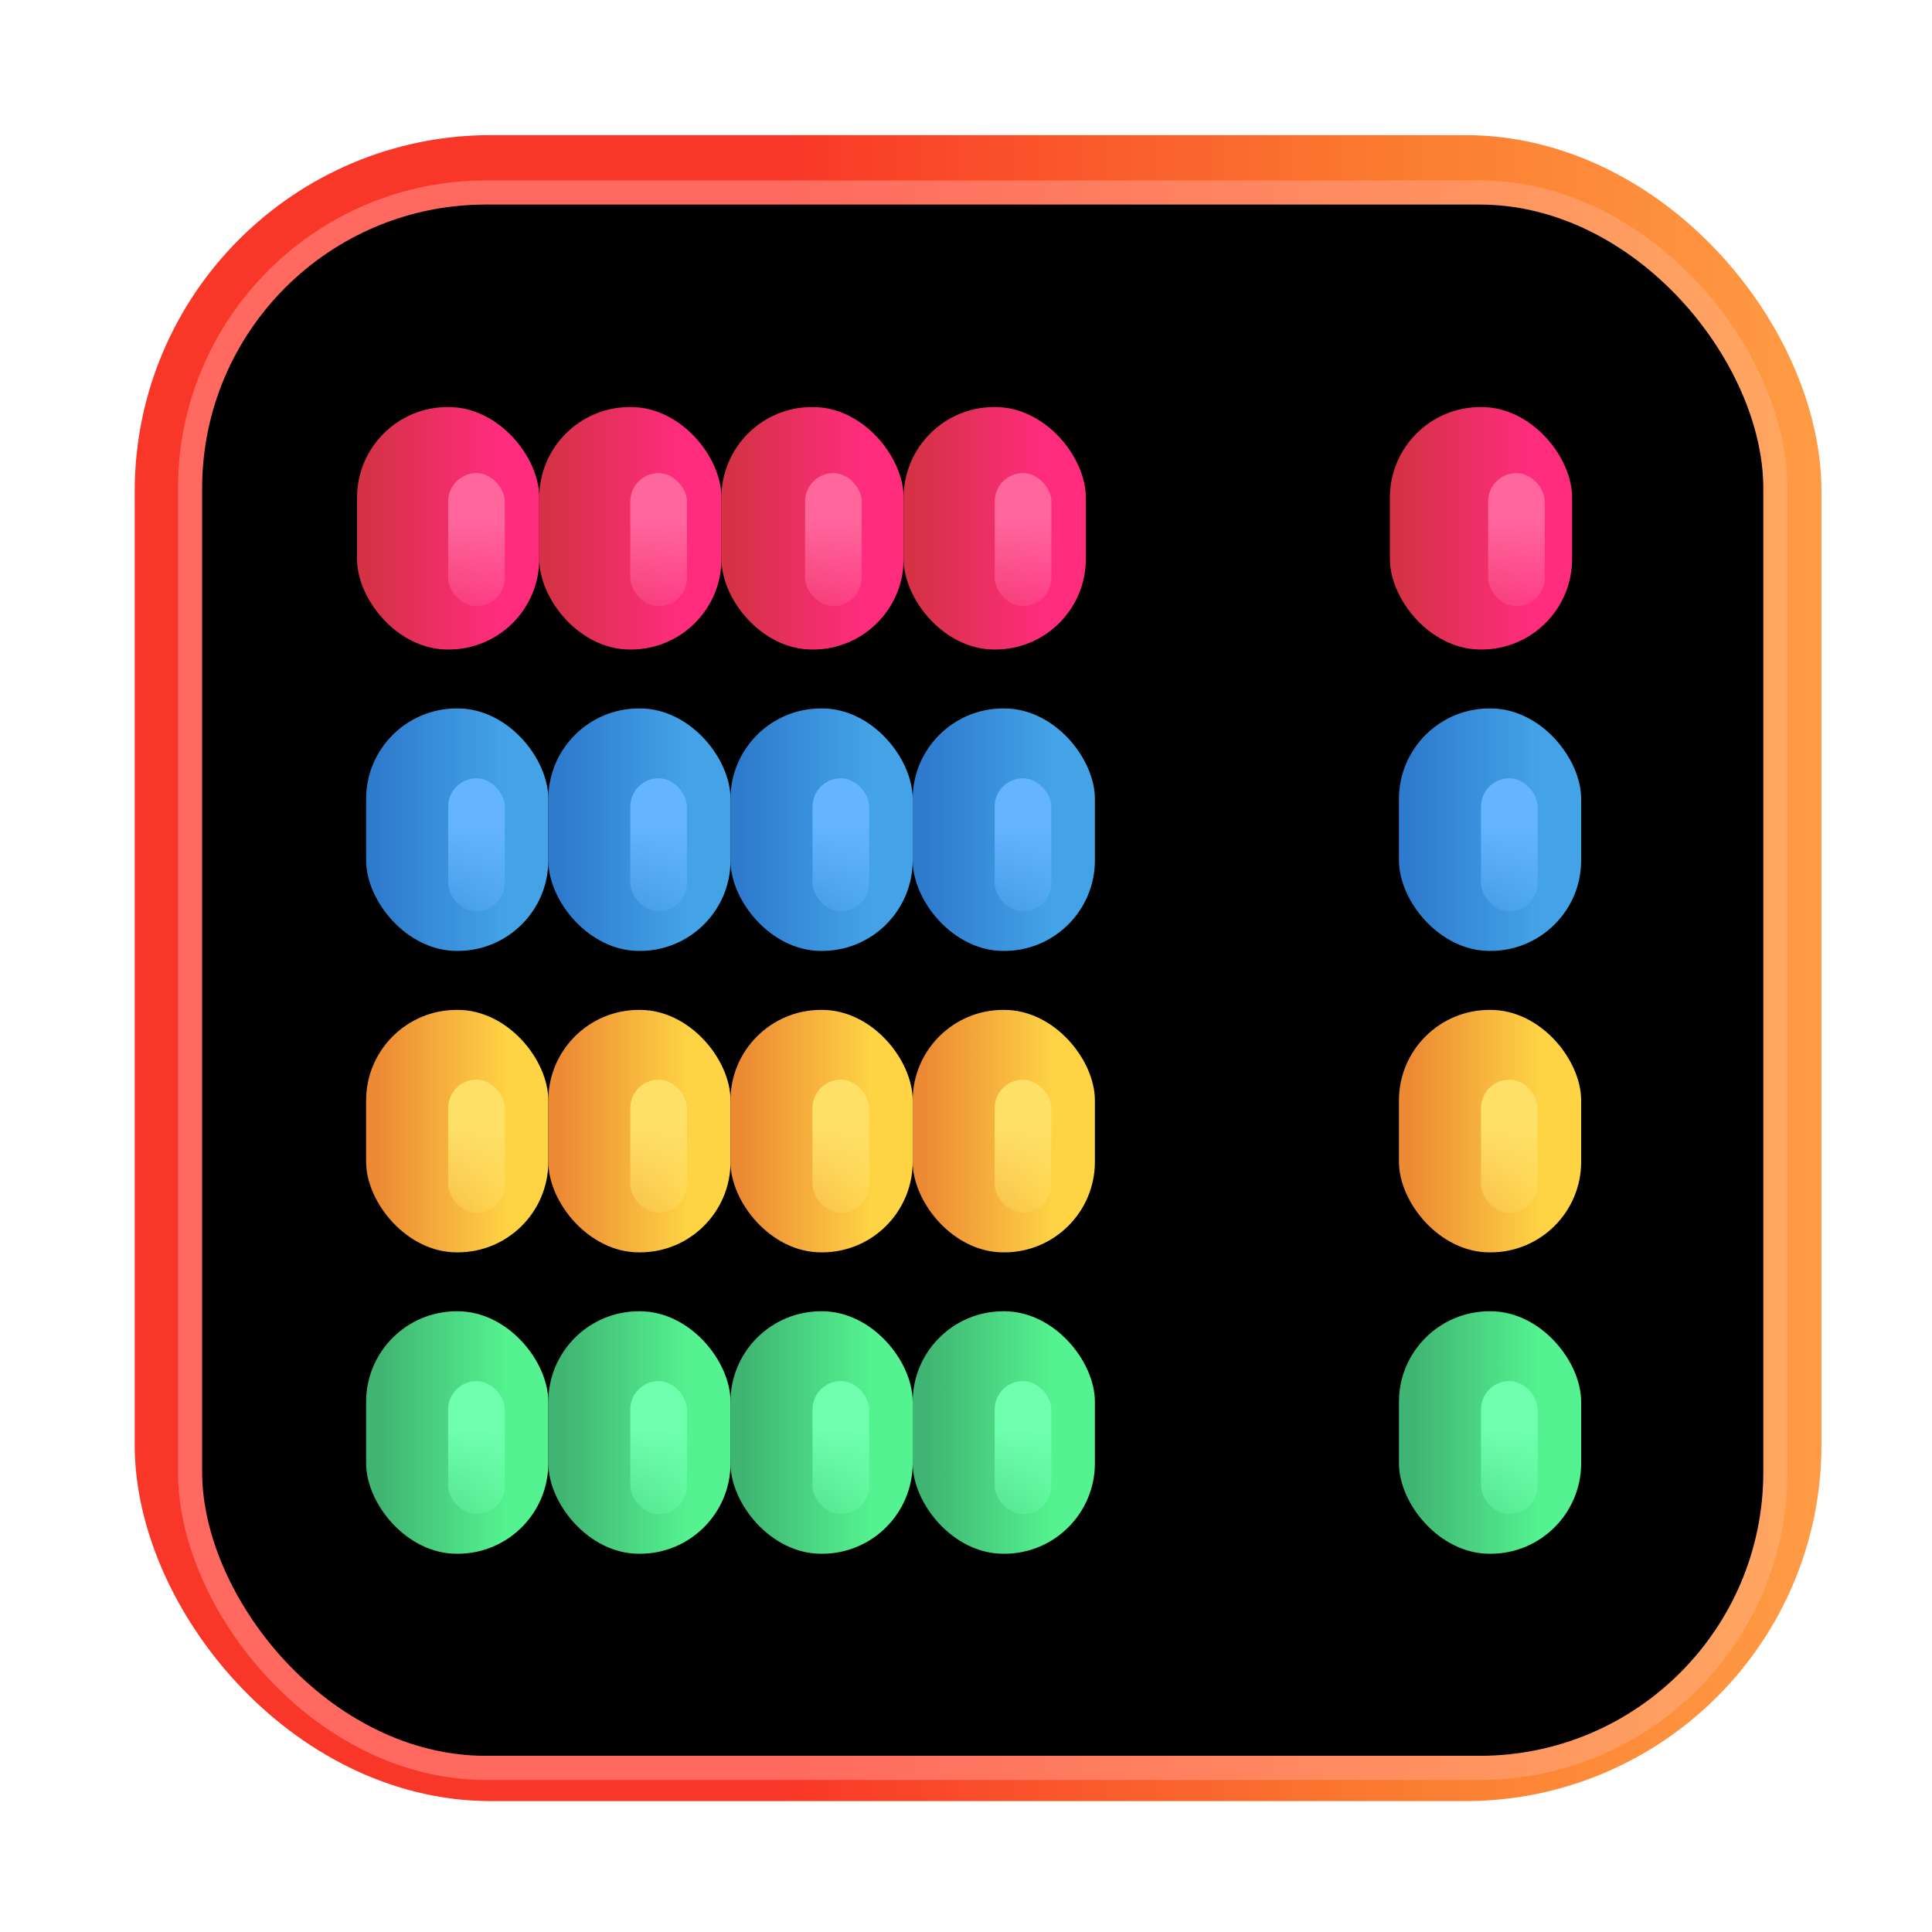 <svg width="100%" height="100%" viewBox="0 0 32 32" xmlns="http://www.w3.org/2000/svg"><path fill="url(#a)" d="M3.148 8.258h25.531v1.016H3.148z"/><path fill="url(#b)" d="M3.148 8.258h25.531v1.016H3.148z"/><path fill="url(#c)" d="M3.148 8.258h25.531v1.016H3.148z"/><path fill="url(#d)" d="M3.148 8.258h25.531v1.016H3.148z"/><path fill="url(#e)" d="M3.148 13.484h25.531V14.5H3.148z"/><path fill="url(#f)" d="M3.148 13.484h25.531V14.5H3.148z"/><path fill="url(#g)" d="M3.148 13.484h25.531V14.5H3.148z"/><path fill="url(#h)" d="M3.148 13.484h25.531V14.5H3.148z"/><path fill="url(#i)" d="M3.148 18.195h25.531v1.016H3.148z"/><path fill="url(#j)" d="M3.148 18.195h25.531v1.016H3.148z"/><path fill="url(#k)" d="M3.148 18.195h25.531v1.016H3.148z"/><path fill="url(#l)" d="M3.148 18.195h25.531v1.016H3.148z"/><path fill="url(#m)" d="M3.148 23.164h25.531v1.016H3.148z"/><path fill="url(#n)" d="M3.148 23.164h25.531v1.016H3.148z"/><path fill="url(#o)" d="M3.148 23.164h25.531v1.016H3.148z"/><path fill="url(#p)" d="M3.148 23.164h25.531v1.016H3.148z"/><g filter="url(#q)"><rect width="25.938" height="25.594" x="3.031" y="3.438" stroke="url(#r)" stroke-width="2" rx="4.9"/></g><g filter="url(#s)"><rect width="26.258" height="26.094" x="3.148" y="3.188" stroke="url(#t)" stroke-width=".4" rx="4.9"/></g><g filter="url(#u)"><rect width="3.018" height="4.016" x="5.914" y="6.992" fill="url(#v)" rx="1.5"/></g><g filter="url(#w)"><rect width="3.018" height="4.016" x="8.932" y="6.992" fill="url(#x)" rx="1.5"/></g><g filter="url(#y)"><rect width="3.018" height="4.016" x="11.949" y="6.992" fill="url(#z)" rx="1.5"/></g><g filter="url(#A)"><rect width="3.018" height="4.016" x="14.967" y="6.992" fill="url(#B)" rx="1.5"/></g><g filter="url(#C)"><rect width="3.018" height="4.016" x="5.914" y="11.984" fill="url(#D)" rx="1.5"/></g><g filter="url(#E)"><rect width="3.018" height="4.016" x="5.914" y="16.977" fill="url(#F)" rx="1.5"/></g><g filter="url(#G)"><rect width="3.018" height="4.016" x="5.914" y="21.969" fill="url(#H)" rx="1.5"/></g><g filter="url(#I)"><rect width="3.018" height="4.016" x="8.932" y="11.984" fill="url(#J)" rx="1.5"/></g><g filter="url(#K)"><rect width="3.018" height="4.016" x="8.932" y="16.977" fill="url(#L)" rx="1.5"/></g><g filter="url(#M)"><rect width="3.018" height="4.016" x="8.932" y="21.969" fill="url(#N)" rx="1.5"/></g><g filter="url(#O)"><rect width="3.018" height="4.016" x="11.949" y="11.984" fill="url(#P)" rx="1.5"/></g><g filter="url(#Q)"><rect width="3.018" height="4.016" x="11.949" y="16.977" fill="url(#R)" rx="1.5"/></g><g filter="url(#S)"><rect width="3.018" height="4.016" x="11.949" y="21.969" fill="url(#T)" rx="1.5"/></g><g filter="url(#U)"><rect width="3.018" height="4.016" x="14.967" y="11.984" fill="url(#V)" rx="1.5"/></g><g filter="url(#W)"><rect width="3.018" height="4.016" x="14.967" y="16.977" fill="url(#X)" rx="1.5"/></g><g filter="url(#Y)"><rect width="3.018" height="4.016" x="14.967" y="21.969" fill="url(#Z)" rx="1.5"/></g><g filter="url(#aa)"><rect width="3.018" height="4.016" x="23.021" y="21.969" fill="url(#ab)" rx="1.5"/></g><g filter="url(#ac)"><rect width="3.018" height="4.016" x="23.021" y="16.977" fill="url(#ad)" rx="1.5"/></g><g filter="url(#ae)"><rect width="3.018" height="4.016" x="23.021" y="11.984" fill="url(#af)" rx="1.5"/></g><g filter="url(#ag)"><rect width="3.018" height="4.016" x="23.021" y="6.992" fill="url(#ah)" rx="1.5"/></g><g filter="url(#ai)"><rect width=".938" height="2.203" x="24.648" y="7.836" fill="url(#aj)" rx=".469"/></g><g filter="url(#ak)"><rect width=".938" height="2.203" x="16.476" y="7.836" fill="url(#al)" rx=".469"/></g><g filter="url(#am)"><rect width=".938" height="2.203" x="13.335" y="7.836" fill="url(#an)" rx=".469"/></g><g filter="url(#ao)"><rect width=".938" height="2.203" x="10.44" y="7.836" fill="url(#ap)" rx=".469"/></g><g filter="url(#aq)"><rect width=".938" height="2.203" x="7.423" y="7.836" fill="url(#ar)" rx=".469"/></g><g filter="url(#as)"><rect width=".938" height="2.203" x="7.423" y="12.891" fill="url(#at)" rx=".469"/></g><g filter="url(#au)"><rect width=".938" height="2.203" x="7.423" y="17.883" fill="url(#av)" rx=".469"/></g><g filter="url(#aw)"><rect width=".938" height="2.203" x="7.423" y="22.875" fill="url(#ax)" rx=".469"/></g><g filter="url(#ay)"><rect width=".938" height="2.203" x="10.44" y="22.875" fill="url(#az)" rx=".469"/></g><g filter="url(#aA)"><rect width=".938" height="2.203" x="13.458" y="22.875" fill="url(#aB)" rx=".469"/></g><g filter="url(#aC)"><rect width=".938" height="2.203" x="16.475" y="22.875" fill="url(#aD)" rx=".469"/></g><g filter="url(#aE)"><rect width=".938" height="2.203" x="24.53" y="22.875" fill="url(#aF)" rx=".469"/></g><g filter="url(#aG)"><rect width=".938" height="2.203" x="10.44" y="17.883" fill="url(#aH)" rx=".469"/></g><g filter="url(#aI)"><rect width=".938" height="2.203" x="13.458" y="17.883" fill="url(#aJ)" rx=".469"/></g><g filter="url(#aK)"><rect width=".938" height="2.203" x="16.475" y="17.883" fill="url(#aL)" rx=".469"/></g><g filter="url(#aM)"><rect width=".938" height="2.203" x="24.53" y="17.883" fill="url(#aN)" rx=".469"/></g><g filter="url(#aO)"><rect width=".938" height="2.203" x="10.44" y="12.891" fill="url(#aP)" rx=".469"/></g><g filter="url(#aQ)"><rect width=".938" height="2.203" x="13.458" y="12.891" fill="url(#aR)" rx=".469"/></g><g filter="url(#aS)"><rect width=".938" height="2.203" x="16.475" y="12.891" fill="url(#aT)" rx=".469"/></g><g filter="url(#aU)"><rect width=".938" height="2.203" x="24.53" y="12.891" fill="url(#aV)" rx=".469"/></g><defs><linearGradient id="a" x1="15.914" x2="15.914" y1="8.258" y2="9.273" gradientUnits="userSpaceOnUse"><stop offset=".008" stop-color="#D6C0C2"/><stop offset="1" stop-color="#D5CAD6"/></linearGradient><linearGradient id="b" x1="18.5" x2="18.5" y1="9.273" y2="8.563" gradientUnits="userSpaceOnUse"><stop stop-color="#A481C1"/><stop offset="1" stop-color="#A481C1" stop-opacity="0"/></linearGradient><linearGradient id="e" x1="15.914" x2="15.914" y1="13.484" y2="14.5" gradientUnits="userSpaceOnUse"><stop offset=".008" stop-color="#D6C0C2"/><stop offset="1" stop-color="#D5CAD6"/></linearGradient><linearGradient id="f" x1="18.5" x2="18.5" y1="14.5" y2="13.789" gradientUnits="userSpaceOnUse"><stop stop-color="#A481C1"/><stop offset="1" stop-color="#A481C1" stop-opacity="0"/></linearGradient><linearGradient id="i" x1="15.914" x2="15.914" y1="18.195" y2="19.211" gradientUnits="userSpaceOnUse"><stop offset=".008" stop-color="#D6C0C2"/><stop offset="1" stop-color="#D5CAD6"/></linearGradient><linearGradient id="j" x1="18.5" x2="18.5" y1="19.211" y2="18.5" gradientUnits="userSpaceOnUse"><stop stop-color="#A481C1"/><stop offset="1" stop-color="#A481C1" stop-opacity="0"/></linearGradient><linearGradient id="m" x1="15.914" x2="15.914" y1="23.164" y2="24.18" gradientUnits="userSpaceOnUse"><stop offset=".008" stop-color="#D6C0C2"/><stop offset="1" stop-color="#D5CAD6"/></linearGradient><linearGradient id="n" x1="18.5" x2="18.5" y1="24.18" y2="23.469" gradientUnits="userSpaceOnUse"><stop stop-color="#A481C1"/><stop offset="1" stop-color="#A481C1" stop-opacity="0"/></linearGradient><linearGradient id="r" x1="30.063" x2="12.688" y1="17.75" y2="17.75" gradientUnits="userSpaceOnUse"><stop stop-color="#FF9C45"/><stop offset=".41" stop-color="#FB7C30"/><stop offset="1" stop-color="#F93728"/></linearGradient><linearGradient id="t" x1="30.514" x2="12.924" y1="17.78" y2="17.78" gradientUnits="userSpaceOnUse"><stop stop-color="#FFAA61"/><stop offset="1" stop-color="#FF695F"/></linearGradient><linearGradient id="v" x1="8.236" x2="6.111" y1="9.125" y2="9.125" gradientUnits="userSpaceOnUse"><stop stop-color="#FF2C7D"/><stop offset="1" stop-color="#D53246"/></linearGradient><linearGradient id="x" x1="11.254" x2="9.129" y1="9.125" y2="9.125" gradientUnits="userSpaceOnUse"><stop stop-color="#FF2C7D"/><stop offset="1" stop-color="#D53246"/></linearGradient><linearGradient id="z" x1="14.271" x2="12.146" y1="9.125" y2="9.125" gradientUnits="userSpaceOnUse"><stop stop-color="#FF2C7D"/><stop offset="1" stop-color="#D53246"/></linearGradient><linearGradient id="B" x1="17.289" x2="15.164" y1="9.125" y2="9.125" gradientUnits="userSpaceOnUse"><stop stop-color="#FF2C7D"/><stop offset="1" stop-color="#D53246"/></linearGradient><linearGradient id="D" x1="8.236" x2="6.111" y1="14.117" y2="14.117" gradientUnits="userSpaceOnUse"><stop stop-color="#44A3E7"/><stop offset="1" stop-color="#2E7BCD"/></linearGradient><linearGradient id="F" x1="8.236" x2="6.111" y1="19.109" y2="19.109" gradientUnits="userSpaceOnUse"><stop stop-color="#FED344"/><stop offset="1" stop-color="#EC8A34"/></linearGradient><linearGradient id="H" x1="8.236" x2="6.111" y1="24.102" y2="24.102" gradientUnits="userSpaceOnUse"><stop stop-color="#54F290"/><stop offset="1" stop-color="#40B472"/></linearGradient><linearGradient id="J" x1="11.254" x2="9.129" y1="14.117" y2="14.117" gradientUnits="userSpaceOnUse"><stop stop-color="#44A3E7"/><stop offset="1" stop-color="#2E7BCD"/></linearGradient><linearGradient id="L" x1="11.254" x2="9.129" y1="19.109" y2="19.109" gradientUnits="userSpaceOnUse"><stop stop-color="#FED344"/><stop offset="1" stop-color="#EC8A34"/></linearGradient><linearGradient id="N" x1="11.254" x2="9.129" y1="24.102" y2="24.102" gradientUnits="userSpaceOnUse"><stop stop-color="#54F290"/><stop offset="1" stop-color="#40B472"/></linearGradient><linearGradient id="P" x1="14.271" x2="12.146" y1="14.117" y2="14.117" gradientUnits="userSpaceOnUse"><stop stop-color="#44A3E7"/><stop offset="1" stop-color="#2E7BCD"/></linearGradient><linearGradient id="R" x1="14.271" x2="12.146" y1="19.109" y2="19.109" gradientUnits="userSpaceOnUse"><stop stop-color="#FED344"/><stop offset="1" stop-color="#EC8A34"/></linearGradient><linearGradient id="T" x1="14.271" x2="12.146" y1="24.102" y2="24.102" gradientUnits="userSpaceOnUse"><stop stop-color="#54F290"/><stop offset="1" stop-color="#40B472"/></linearGradient><linearGradient id="V" x1="17.289" x2="15.164" y1="14.117" y2="14.117" gradientUnits="userSpaceOnUse"><stop stop-color="#44A3E7"/><stop offset="1" stop-color="#2E7BCD"/></linearGradient><linearGradient id="X" x1="17.289" x2="15.164" y1="19.109" y2="19.109" gradientUnits="userSpaceOnUse"><stop stop-color="#FED344"/><stop offset="1" stop-color="#EC8A34"/></linearGradient><linearGradient id="Z" x1="17.289" x2="15.164" y1="24.102" y2="24.102" gradientUnits="userSpaceOnUse"><stop stop-color="#54F290"/><stop offset="1" stop-color="#40B472"/></linearGradient><linearGradient id="ab" x1="25.344" x2="23.219" y1="24.102" y2="24.102" gradientUnits="userSpaceOnUse"><stop stop-color="#54F290"/><stop offset="1" stop-color="#40B472"/></linearGradient><linearGradient id="ad" x1="25.344" x2="23.219" y1="19.109" y2="19.109" gradientUnits="userSpaceOnUse"><stop stop-color="#FED344"/><stop offset="1" stop-color="#EC8A34"/></linearGradient><linearGradient id="af" x1="25.344" x2="23.219" y1="14.117" y2="14.117" gradientUnits="userSpaceOnUse"><stop stop-color="#44A3E7"/><stop offset="1" stop-color="#2E7BCD"/></linearGradient><linearGradient id="ah" x1="25.344" x2="23.219" y1="9.125" y2="9.125" gradientUnits="userSpaceOnUse"><stop stop-color="#FF2C7D"/><stop offset="1" stop-color="#D53246"/></linearGradient><linearGradient id="aj" x1="25.117" x2="25.117" y1="7.836" y2="10.641" gradientUnits="userSpaceOnUse"><stop offset=".28" stop-color="#FF669C"/><stop offset="1" stop-color="#FF669C" stop-opacity="0"/></linearGradient><linearGradient id="al" x1="16.944" x2="16.944" y1="7.836" y2="10.641" gradientUnits="userSpaceOnUse"><stop offset=".28" stop-color="#FF669C"/><stop offset="1" stop-color="#FF669C" stop-opacity="0"/></linearGradient><linearGradient id="an" x1="13.804" x2="13.804" y1="7.836" y2="10.641" gradientUnits="userSpaceOnUse"><stop offset=".28" stop-color="#FF669C"/><stop offset="1" stop-color="#FF669C" stop-opacity="0"/></linearGradient><linearGradient id="ap" x1="10.909" x2="10.909" y1="7.836" y2="10.641" gradientUnits="userSpaceOnUse"><stop offset=".28" stop-color="#FF669C"/><stop offset="1" stop-color="#FF669C" stop-opacity="0"/></linearGradient><linearGradient id="ar" x1="7.892" x2="7.892" y1="7.836" y2="10.641" gradientUnits="userSpaceOnUse"><stop offset=".28" stop-color="#FF669C"/><stop offset="1" stop-color="#FF669C" stop-opacity="0"/></linearGradient><linearGradient id="at" x1="7.892" x2="7.892" y1="12.891" y2="15.695" gradientUnits="userSpaceOnUse"><stop offset=".28" stop-color="#64B4FF"/><stop offset="1" stop-color="#64B4FF" stop-opacity="0"/></linearGradient><linearGradient id="av" x1="7.892" x2="7.892" y1="17.883" y2="20.688" gradientUnits="userSpaceOnUse"><stop offset=".28" stop-color="#FFE067"/><stop offset="1" stop-color="#FFE067" stop-opacity="0"/></linearGradient><linearGradient id="ax" x1="7.892" x2="7.892" y1="22.875" y2="25.68" gradientUnits="userSpaceOnUse"><stop offset=".28" stop-color="#6FFFAF"/><stop offset="1" stop-color="#6FFFAF" stop-opacity="0"/></linearGradient><linearGradient id="az" x1="10.909" x2="10.909" y1="22.875" y2="25.68" gradientUnits="userSpaceOnUse"><stop offset=".28" stop-color="#6FFFAF"/><stop offset="1" stop-color="#6FFFAF" stop-opacity="0"/></linearGradient><linearGradient id="aB" x1="13.927" x2="13.927" y1="22.875" y2="25.68" gradientUnits="userSpaceOnUse"><stop offset=".28" stop-color="#6FFFAF"/><stop offset="1" stop-color="#6FFFAF" stop-opacity="0"/></linearGradient><linearGradient id="aD" x1="16.944" x2="16.944" y1="22.875" y2="25.68" gradientUnits="userSpaceOnUse"><stop offset=".28" stop-color="#6FFFAF"/><stop offset="1" stop-color="#6FFFAF" stop-opacity="0"/></linearGradient><linearGradient id="aF" x1="24.999" x2="24.999" y1="22.875" y2="25.68" gradientUnits="userSpaceOnUse"><stop offset=".28" stop-color="#6FFFAF"/><stop offset="1" stop-color="#6FFFAF" stop-opacity="0"/></linearGradient><linearGradient id="aH" x1="10.909" x2="10.909" y1="17.883" y2="20.688" gradientUnits="userSpaceOnUse"><stop offset=".28" stop-color="#FFE067"/><stop offset="1" stop-color="#FFE067" stop-opacity="0"/></linearGradient><linearGradient id="aJ" x1="13.927" x2="13.927" y1="17.883" y2="20.688" gradientUnits="userSpaceOnUse"><stop offset=".28" stop-color="#FFE067"/><stop offset="1" stop-color="#FFE067" stop-opacity="0"/></linearGradient><linearGradient id="aL" x1="16.944" x2="16.944" y1="17.883" y2="20.688" gradientUnits="userSpaceOnUse"><stop offset=".28" stop-color="#FFE067"/><stop offset="1" stop-color="#FFE067" stop-opacity="0"/></linearGradient><linearGradient id="aN" x1="24.999" x2="24.999" y1="17.883" y2="20.688" gradientUnits="userSpaceOnUse"><stop offset=".28" stop-color="#FFE067"/><stop offset="1" stop-color="#FFE067" stop-opacity="0"/></linearGradient><linearGradient id="aP" x1="10.909" x2="10.909" y1="12.891" y2="15.695" gradientUnits="userSpaceOnUse"><stop offset=".28" stop-color="#64B4FF"/><stop offset="1" stop-color="#64B4FF" stop-opacity="0"/></linearGradient><linearGradient id="aR" x1="13.927" x2="13.927" y1="12.891" y2="15.695" gradientUnits="userSpaceOnUse"><stop offset=".28" stop-color="#64B4FF"/><stop offset="1" stop-color="#64B4FF" stop-opacity="0"/></linearGradient><linearGradient id="aT" x1="16.944" x2="16.944" y1="12.891" y2="15.695" gradientUnits="userSpaceOnUse"><stop offset=".28" stop-color="#64B4FF"/><stop offset="1" stop-color="#64B4FF" stop-opacity="0"/></linearGradient><linearGradient id="aV" x1="24.999" x2="24.999" y1="12.891" y2="15.695" gradientUnits="userSpaceOnUse"><stop offset=".28" stop-color="#64B4FF"/><stop offset="1" stop-color="#64B4FF" stop-opacity="0"/></linearGradient><filter id="q" width="28.137" height="27.794" x="2.031" y="2.237" color-interpolation-filters="sRGB" filterUnits="userSpaceOnUse"><feFlood flood-opacity="0" result="BackgroundImageFix"/><feBlend in="SourceGraphic" in2="BackgroundImageFix" result="shape"/><feColorMatrix in="SourceAlpha" result="hardAlpha" values="0 0 0 0 0 0 0 0 0 0 0 0 0 0 0 0 0 0 127 0"/><feOffset dx=".2" dy="-.2"/><feGaussianBlur stdDeviation=".3"/><feComposite in2="hardAlpha" k2="-1" k3="1" operator="arithmetic"/><feColorMatrix values="0 0 0 0 0.898 0 0 0 0 0.322 0 0 0 0 0.451 0 0 0 1 0"/><feBlend in2="shape" result="effect1_innerShadow_18_19902"/></filter><filter id="s" width="27.858" height="27.694" x="2.348" y="2.387" color-interpolation-filters="sRGB" filterUnits="userSpaceOnUse"><feFlood flood-opacity="0" result="BackgroundImageFix"/><feBlend in="SourceGraphic" in2="BackgroundImageFix" result="shape"/><feGaussianBlur result="effect1_foregroundBlur_18_19902" stdDeviation=".3"/></filter><filter id="u" width="3.018" height="4.266" x="5.914" y="6.742" color-interpolation-filters="sRGB" filterUnits="userSpaceOnUse"><feFlood flood-opacity="0" result="BackgroundImageFix"/><feBlend in="SourceGraphic" in2="BackgroundImageFix" result="shape"/><feColorMatrix in="SourceAlpha" result="hardAlpha" values="0 0 0 0 0 0 0 0 0 0 0 0 0 0 0 0 0 0 127 0"/><feOffset dy="-.25"/><feGaussianBlur stdDeviation=".5"/><feComposite in2="hardAlpha" k2="-1" k3="1" operator="arithmetic"/><feColorMatrix values="0 0 0 0 0.733 0 0 0 0 0.255 0 0 0 0 0.514 0 0 0 1 0"/><feBlend in2="shape" result="effect1_innerShadow_18_19902"/></filter><filter id="w" width="3.018" height="4.266" x="8.932" y="6.742" color-interpolation-filters="sRGB" filterUnits="userSpaceOnUse"><feFlood flood-opacity="0" result="BackgroundImageFix"/><feBlend in="SourceGraphic" in2="BackgroundImageFix" result="shape"/><feColorMatrix in="SourceAlpha" result="hardAlpha" values="0 0 0 0 0 0 0 0 0 0 0 0 0 0 0 0 0 0 127 0"/><feOffset dy="-.25"/><feGaussianBlur stdDeviation=".5"/><feComposite in2="hardAlpha" k2="-1" k3="1" operator="arithmetic"/><feColorMatrix values="0 0 0 0 0.733 0 0 0 0 0.255 0 0 0 0 0.514 0 0 0 1 0"/><feBlend in2="shape" result="effect1_innerShadow_18_19902"/></filter><filter id="y" width="3.018" height="4.266" x="11.949" y="6.742" color-interpolation-filters="sRGB" filterUnits="userSpaceOnUse"><feFlood flood-opacity="0" result="BackgroundImageFix"/><feBlend in="SourceGraphic" in2="BackgroundImageFix" result="shape"/><feColorMatrix in="SourceAlpha" result="hardAlpha" values="0 0 0 0 0 0 0 0 0 0 0 0 0 0 0 0 0 0 127 0"/><feOffset dy="-.25"/><feGaussianBlur stdDeviation=".5"/><feComposite in2="hardAlpha" k2="-1" k3="1" operator="arithmetic"/><feColorMatrix values="0 0 0 0 0.733 0 0 0 0 0.255 0 0 0 0 0.514 0 0 0 1 0"/><feBlend in2="shape" result="effect1_innerShadow_18_19902"/></filter><filter id="A" width="3.018" height="4.266" x="14.967" y="6.742" color-interpolation-filters="sRGB" filterUnits="userSpaceOnUse"><feFlood flood-opacity="0" result="BackgroundImageFix"/><feBlend in="SourceGraphic" in2="BackgroundImageFix" result="shape"/><feColorMatrix in="SourceAlpha" result="hardAlpha" values="0 0 0 0 0 0 0 0 0 0 0 0 0 0 0 0 0 0 127 0"/><feOffset dy="-.25"/><feGaussianBlur stdDeviation=".5"/><feComposite in2="hardAlpha" k2="-1" k3="1" operator="arithmetic"/><feColorMatrix values="0 0 0 0 0.733 0 0 0 0 0.255 0 0 0 0 0.514 0 0 0 1 0"/><feBlend in2="shape" result="effect1_innerShadow_18_19902"/></filter><filter id="C" width="3.168" height="4.266" x="5.914" y="11.734" color-interpolation-filters="sRGB" filterUnits="userSpaceOnUse"><feFlood flood-opacity="0" result="BackgroundImageFix"/><feBlend in="SourceGraphic" in2="BackgroundImageFix" result="shape"/><feColorMatrix in="SourceAlpha" result="hardAlpha" values="0 0 0 0 0 0 0 0 0 0 0 0 0 0 0 0 0 0 127 0"/><feOffset dx=".15" dy="-.25"/><feGaussianBlur stdDeviation=".5"/><feComposite in2="hardAlpha" k2="-1" k3="1" operator="arithmetic"/><feColorMatrix values="0 0 0 0 0.282 0 0 0 0 0.341 0 0 0 0 0.592 0 0 0 1 0"/><feBlend in2="shape" result="effect1_innerShadow_18_19902"/></filter><filter id="E" width="3.168" height="4.266" x="5.914" y="16.727" color-interpolation-filters="sRGB" filterUnits="userSpaceOnUse"><feFlood flood-opacity="0" result="BackgroundImageFix"/><feBlend in="SourceGraphic" in2="BackgroundImageFix" result="shape"/><feColorMatrix in="SourceAlpha" result="hardAlpha" values="0 0 0 0 0 0 0 0 0 0 0 0 0 0 0 0 0 0 127 0"/><feOffset dx=".15" dy="-.25"/><feGaussianBlur stdDeviation=".5"/><feComposite in2="hardAlpha" k2="-1" k3="1" operator="arithmetic"/><feColorMatrix values="0 0 0 0 0.863 0 0 0 0 0.416 0 0 0 0 0.22 0 0 0 1 0"/><feBlend in2="shape" result="effect1_innerShadow_18_19902"/></filter><filter id="G" width="3.168" height="4.266" x="5.914" y="21.719" color-interpolation-filters="sRGB" filterUnits="userSpaceOnUse"><feFlood flood-opacity="0" result="BackgroundImageFix"/><feBlend in="SourceGraphic" in2="BackgroundImageFix" result="shape"/><feColorMatrix in="SourceAlpha" result="hardAlpha" values="0 0 0 0 0 0 0 0 0 0 0 0 0 0 0 0 0 0 127 0"/><feOffset dx=".15" dy="-.25"/><feGaussianBlur stdDeviation=".5"/><feComposite in2="hardAlpha" k2="-1" k3="1" operator="arithmetic"/><feColorMatrix values="0 0 0 0 0.353 0 0 0 0 0.545 0 0 0 0 0.341 0 0 0 1 0"/><feBlend in2="shape" result="effect1_innerShadow_18_19902"/></filter><filter id="I" width="3.168" height="4.266" x="8.932" y="11.734" color-interpolation-filters="sRGB" filterUnits="userSpaceOnUse"><feFlood flood-opacity="0" result="BackgroundImageFix"/><feBlend in="SourceGraphic" in2="BackgroundImageFix" result="shape"/><feColorMatrix in="SourceAlpha" result="hardAlpha" values="0 0 0 0 0 0 0 0 0 0 0 0 0 0 0 0 0 0 127 0"/><feOffset dx=".15" dy="-.25"/><feGaussianBlur stdDeviation=".5"/><feComposite in2="hardAlpha" k2="-1" k3="1" operator="arithmetic"/><feColorMatrix values="0 0 0 0 0.282 0 0 0 0 0.341 0 0 0 0 0.592 0 0 0 1 0"/><feBlend in2="shape" result="effect1_innerShadow_18_19902"/></filter><filter id="K" width="3.168" height="4.266" x="8.932" y="16.727" color-interpolation-filters="sRGB" filterUnits="userSpaceOnUse"><feFlood flood-opacity="0" result="BackgroundImageFix"/><feBlend in="SourceGraphic" in2="BackgroundImageFix" result="shape"/><feColorMatrix in="SourceAlpha" result="hardAlpha" values="0 0 0 0 0 0 0 0 0 0 0 0 0 0 0 0 0 0 127 0"/><feOffset dx=".15" dy="-.25"/><feGaussianBlur stdDeviation=".5"/><feComposite in2="hardAlpha" k2="-1" k3="1" operator="arithmetic"/><feColorMatrix values="0 0 0 0 0.863 0 0 0 0 0.416 0 0 0 0 0.22 0 0 0 1 0"/><feBlend in2="shape" result="effect1_innerShadow_18_19902"/></filter><filter id="M" width="3.168" height="4.266" x="8.932" y="21.719" color-interpolation-filters="sRGB" filterUnits="userSpaceOnUse"><feFlood flood-opacity="0" result="BackgroundImageFix"/><feBlend in="SourceGraphic" in2="BackgroundImageFix" result="shape"/><feColorMatrix in="SourceAlpha" result="hardAlpha" values="0 0 0 0 0 0 0 0 0 0 0 0 0 0 0 0 0 0 127 0"/><feOffset dx=".15" dy="-.25"/><feGaussianBlur stdDeviation=".5"/><feComposite in2="hardAlpha" k2="-1" k3="1" operator="arithmetic"/><feColorMatrix values="0 0 0 0 0.353 0 0 0 0 0.545 0 0 0 0 0.341 0 0 0 1 0"/><feBlend in2="shape" result="effect1_innerShadow_18_19902"/></filter><filter id="O" width="3.168" height="4.266" x="11.949" y="11.734" color-interpolation-filters="sRGB" filterUnits="userSpaceOnUse"><feFlood flood-opacity="0" result="BackgroundImageFix"/><feBlend in="SourceGraphic" in2="BackgroundImageFix" result="shape"/><feColorMatrix in="SourceAlpha" result="hardAlpha" values="0 0 0 0 0 0 0 0 0 0 0 0 0 0 0 0 0 0 127 0"/><feOffset dx=".15" dy="-.25"/><feGaussianBlur stdDeviation=".5"/><feComposite in2="hardAlpha" k2="-1" k3="1" operator="arithmetic"/><feColorMatrix values="0 0 0 0 0.282 0 0 0 0 0.341 0 0 0 0 0.592 0 0 0 1 0"/><feBlend in2="shape" result="effect1_innerShadow_18_19902"/></filter><filter id="Q" width="3.168" height="4.266" x="11.949" y="16.727" color-interpolation-filters="sRGB" filterUnits="userSpaceOnUse"><feFlood flood-opacity="0" result="BackgroundImageFix"/><feBlend in="SourceGraphic" in2="BackgroundImageFix" result="shape"/><feColorMatrix in="SourceAlpha" result="hardAlpha" values="0 0 0 0 0 0 0 0 0 0 0 0 0 0 0 0 0 0 127 0"/><feOffset dx=".15" dy="-.25"/><feGaussianBlur stdDeviation=".5"/><feComposite in2="hardAlpha" k2="-1" k3="1" operator="arithmetic"/><feColorMatrix values="0 0 0 0 0.863 0 0 0 0 0.416 0 0 0 0 0.22 0 0 0 1 0"/><feBlend in2="shape" result="effect1_innerShadow_18_19902"/></filter><filter id="S" width="3.168" height="4.266" x="11.949" y="21.719" color-interpolation-filters="sRGB" filterUnits="userSpaceOnUse"><feFlood flood-opacity="0" result="BackgroundImageFix"/><feBlend in="SourceGraphic" in2="BackgroundImageFix" result="shape"/><feColorMatrix in="SourceAlpha" result="hardAlpha" values="0 0 0 0 0 0 0 0 0 0 0 0 0 0 0 0 0 0 127 0"/><feOffset dx=".15" dy="-.25"/><feGaussianBlur stdDeviation=".5"/><feComposite in2="hardAlpha" k2="-1" k3="1" operator="arithmetic"/><feColorMatrix values="0 0 0 0 0.353 0 0 0 0 0.545 0 0 0 0 0.341 0 0 0 1 0"/><feBlend in2="shape" result="effect1_innerShadow_18_19902"/></filter><filter id="U" width="3.168" height="4.266" x="14.967" y="11.734" color-interpolation-filters="sRGB" filterUnits="userSpaceOnUse"><feFlood flood-opacity="0" result="BackgroundImageFix"/><feBlend in="SourceGraphic" in2="BackgroundImageFix" result="shape"/><feColorMatrix in="SourceAlpha" result="hardAlpha" values="0 0 0 0 0 0 0 0 0 0 0 0 0 0 0 0 0 0 127 0"/><feOffset dx=".15" dy="-.25"/><feGaussianBlur stdDeviation=".5"/><feComposite in2="hardAlpha" k2="-1" k3="1" operator="arithmetic"/><feColorMatrix values="0 0 0 0 0.282 0 0 0 0 0.341 0 0 0 0 0.592 0 0 0 1 0"/><feBlend in2="shape" result="effect1_innerShadow_18_19902"/></filter><filter id="W" width="3.168" height="4.266" x="14.967" y="16.727" color-interpolation-filters="sRGB" filterUnits="userSpaceOnUse"><feFlood flood-opacity="0" result="BackgroundImageFix"/><feBlend in="SourceGraphic" in2="BackgroundImageFix" result="shape"/><feColorMatrix in="SourceAlpha" result="hardAlpha" values="0 0 0 0 0 0 0 0 0 0 0 0 0 0 0 0 0 0 127 0"/><feOffset dx=".15" dy="-.25"/><feGaussianBlur stdDeviation=".5"/><feComposite in2="hardAlpha" k2="-1" k3="1" operator="arithmetic"/><feColorMatrix values="0 0 0 0 0.863 0 0 0 0 0.416 0 0 0 0 0.22 0 0 0 1 0"/><feBlend in2="shape" result="effect1_innerShadow_18_19902"/></filter><filter id="Y" width="3.168" height="4.266" x="14.967" y="21.719" color-interpolation-filters="sRGB" filterUnits="userSpaceOnUse"><feFlood flood-opacity="0" result="BackgroundImageFix"/><feBlend in="SourceGraphic" in2="BackgroundImageFix" result="shape"/><feColorMatrix in="SourceAlpha" result="hardAlpha" values="0 0 0 0 0 0 0 0 0 0 0 0 0 0 0 0 0 0 127 0"/><feOffset dx=".15" dy="-.25"/><feGaussianBlur stdDeviation=".5"/><feComposite in2="hardAlpha" k2="-1" k3="1" operator="arithmetic"/><feColorMatrix values="0 0 0 0 0.353 0 0 0 0 0.545 0 0 0 0 0.341 0 0 0 1 0"/><feBlend in2="shape" result="effect1_innerShadow_18_19902"/></filter><filter id="aa" width="3.168" height="4.266" x="23.021" y="21.719" color-interpolation-filters="sRGB" filterUnits="userSpaceOnUse"><feFlood flood-opacity="0" result="BackgroundImageFix"/><feBlend in="SourceGraphic" in2="BackgroundImageFix" result="shape"/><feColorMatrix in="SourceAlpha" result="hardAlpha" values="0 0 0 0 0 0 0 0 0 0 0 0 0 0 0 0 0 0 127 0"/><feOffset dx=".15" dy="-.25"/><feGaussianBlur stdDeviation=".5"/><feComposite in2="hardAlpha" k2="-1" k3="1" operator="arithmetic"/><feColorMatrix values="0 0 0 0 0.353 0 0 0 0 0.545 0 0 0 0 0.341 0 0 0 1 0"/><feBlend in2="shape" result="effect1_innerShadow_18_19902"/></filter><filter id="ac" width="3.168" height="4.266" x="23.021" y="16.727" color-interpolation-filters="sRGB" filterUnits="userSpaceOnUse"><feFlood flood-opacity="0" result="BackgroundImageFix"/><feBlend in="SourceGraphic" in2="BackgroundImageFix" result="shape"/><feColorMatrix in="SourceAlpha" result="hardAlpha" values="0 0 0 0 0 0 0 0 0 0 0 0 0 0 0 0 0 0 127 0"/><feOffset dx=".15" dy="-.25"/><feGaussianBlur stdDeviation=".5"/><feComposite in2="hardAlpha" k2="-1" k3="1" operator="arithmetic"/><feColorMatrix values="0 0 0 0 0.863 0 0 0 0 0.416 0 0 0 0 0.22 0 0 0 1 0"/><feBlend in2="shape" result="effect1_innerShadow_18_19902"/></filter><filter id="ae" width="3.168" height="4.266" x="23.021" y="11.734" color-interpolation-filters="sRGB" filterUnits="userSpaceOnUse"><feFlood flood-opacity="0" result="BackgroundImageFix"/><feBlend in="SourceGraphic" in2="BackgroundImageFix" result="shape"/><feColorMatrix in="SourceAlpha" result="hardAlpha" values="0 0 0 0 0 0 0 0 0 0 0 0 0 0 0 0 0 0 127 0"/><feOffset dx=".15" dy="-.25"/><feGaussianBlur stdDeviation=".5"/><feComposite in2="hardAlpha" k2="-1" k3="1" operator="arithmetic"/><feColorMatrix values="0 0 0 0 0.282 0 0 0 0 0.341 0 0 0 0 0.592 0 0 0 1 0"/><feBlend in2="shape" result="effect1_innerShadow_18_19902"/></filter><filter id="ag" width="3.018" height="4.266" x="23.021" y="6.742" color-interpolation-filters="sRGB" filterUnits="userSpaceOnUse"><feFlood flood-opacity="0" result="BackgroundImageFix"/><feBlend in="SourceGraphic" in2="BackgroundImageFix" result="shape"/><feColorMatrix in="SourceAlpha" result="hardAlpha" values="0 0 0 0 0 0 0 0 0 0 0 0 0 0 0 0 0 0 127 0"/><feOffset dy="-.25"/><feGaussianBlur stdDeviation=".5"/><feComposite in2="hardAlpha" k2="-1" k3="1" operator="arithmetic"/><feColorMatrix values="0 0 0 0 0.733 0 0 0 0 0.255 0 0 0 0 0.514 0 0 0 1 0"/><feBlend in2="shape" result="effect1_innerShadow_18_19902"/></filter><filter id="ai" width="1.938" height="3.203" x="24.148" y="7.336" color-interpolation-filters="sRGB" filterUnits="userSpaceOnUse"><feFlood flood-opacity="0" result="BackgroundImageFix"/><feBlend in="SourceGraphic" in2="BackgroundImageFix" result="shape"/><feGaussianBlur result="effect1_foregroundBlur_18_19902" stdDeviation=".25"/></filter><filter id="ak" width="1.938" height="3.203" x="15.976" y="7.336" color-interpolation-filters="sRGB" filterUnits="userSpaceOnUse"><feFlood flood-opacity="0" result="BackgroundImageFix"/><feBlend in="SourceGraphic" in2="BackgroundImageFix" result="shape"/><feGaussianBlur result="effect1_foregroundBlur_18_19902" stdDeviation=".25"/></filter><filter id="am" width="1.938" height="3.203" x="12.835" y="7.336" color-interpolation-filters="sRGB" filterUnits="userSpaceOnUse"><feFlood flood-opacity="0" result="BackgroundImageFix"/><feBlend in="SourceGraphic" in2="BackgroundImageFix" result="shape"/><feGaussianBlur result="effect1_foregroundBlur_18_19902" stdDeviation=".25"/></filter><filter id="ao" width="1.938" height="3.203" x="9.94" y="7.336" color-interpolation-filters="sRGB" filterUnits="userSpaceOnUse"><feFlood flood-opacity="0" result="BackgroundImageFix"/><feBlend in="SourceGraphic" in2="BackgroundImageFix" result="shape"/><feGaussianBlur result="effect1_foregroundBlur_18_19902" stdDeviation=".25"/></filter><filter id="aq" width="1.938" height="3.203" x="6.923" y="7.336" color-interpolation-filters="sRGB" filterUnits="userSpaceOnUse"><feFlood flood-opacity="0" result="BackgroundImageFix"/><feBlend in="SourceGraphic" in2="BackgroundImageFix" result="shape"/><feGaussianBlur result="effect1_foregroundBlur_18_19902" stdDeviation=".25"/></filter><filter id="as" width="1.938" height="3.203" x="6.923" y="12.391" color-interpolation-filters="sRGB" filterUnits="userSpaceOnUse"><feFlood flood-opacity="0" result="BackgroundImageFix"/><feBlend in="SourceGraphic" in2="BackgroundImageFix" result="shape"/><feGaussianBlur result="effect1_foregroundBlur_18_19902" stdDeviation=".25"/></filter><filter id="au" width="1.938" height="3.203" x="6.923" y="17.383" color-interpolation-filters="sRGB" filterUnits="userSpaceOnUse"><feFlood flood-opacity="0" result="BackgroundImageFix"/><feBlend in="SourceGraphic" in2="BackgroundImageFix" result="shape"/><feGaussianBlur result="effect1_foregroundBlur_18_19902" stdDeviation=".25"/></filter><filter id="aw" width="1.938" height="3.203" x="6.923" y="22.375" color-interpolation-filters="sRGB" filterUnits="userSpaceOnUse"><feFlood flood-opacity="0" result="BackgroundImageFix"/><feBlend in="SourceGraphic" in2="BackgroundImageFix" result="shape"/><feGaussianBlur result="effect1_foregroundBlur_18_19902" stdDeviation=".25"/></filter><filter id="ay" width="1.938" height="3.203" x="9.94" y="22.375" color-interpolation-filters="sRGB" filterUnits="userSpaceOnUse"><feFlood flood-opacity="0" result="BackgroundImageFix"/><feBlend in="SourceGraphic" in2="BackgroundImageFix" result="shape"/><feGaussianBlur result="effect1_foregroundBlur_18_19902" stdDeviation=".25"/></filter><filter id="aA" width="1.938" height="3.203" x="12.958" y="22.375" color-interpolation-filters="sRGB" filterUnits="userSpaceOnUse"><feFlood flood-opacity="0" result="BackgroundImageFix"/><feBlend in="SourceGraphic" in2="BackgroundImageFix" result="shape"/><feGaussianBlur result="effect1_foregroundBlur_18_19902" stdDeviation=".25"/></filter><filter id="aC" width="1.938" height="3.203" x="15.975" y="22.375" color-interpolation-filters="sRGB" filterUnits="userSpaceOnUse"><feFlood flood-opacity="0" result="BackgroundImageFix"/><feBlend in="SourceGraphic" in2="BackgroundImageFix" result="shape"/><feGaussianBlur result="effect1_foregroundBlur_18_19902" stdDeviation=".25"/></filter><filter id="aE" width="1.938" height="3.203" x="24.03" y="22.375" color-interpolation-filters="sRGB" filterUnits="userSpaceOnUse"><feFlood flood-opacity="0" result="BackgroundImageFix"/><feBlend in="SourceGraphic" in2="BackgroundImageFix" result="shape"/><feGaussianBlur result="effect1_foregroundBlur_18_19902" stdDeviation=".25"/></filter><filter id="aG" width="1.938" height="3.203" x="9.94" y="17.383" color-interpolation-filters="sRGB" filterUnits="userSpaceOnUse"><feFlood flood-opacity="0" result="BackgroundImageFix"/><feBlend in="SourceGraphic" in2="BackgroundImageFix" result="shape"/><feGaussianBlur result="effect1_foregroundBlur_18_19902" stdDeviation=".25"/></filter><filter id="aI" width="1.938" height="3.203" x="12.958" y="17.383" color-interpolation-filters="sRGB" filterUnits="userSpaceOnUse"><feFlood flood-opacity="0" result="BackgroundImageFix"/><feBlend in="SourceGraphic" in2="BackgroundImageFix" result="shape"/><feGaussianBlur result="effect1_foregroundBlur_18_19902" stdDeviation=".25"/></filter><filter id="aK" width="1.938" height="3.203" x="15.975" y="17.383" color-interpolation-filters="sRGB" filterUnits="userSpaceOnUse"><feFlood flood-opacity="0" result="BackgroundImageFix"/><feBlend in="SourceGraphic" in2="BackgroundImageFix" result="shape"/><feGaussianBlur result="effect1_foregroundBlur_18_19902" stdDeviation=".25"/></filter><filter id="aM" width="1.938" height="3.203" x="24.03" y="17.383" color-interpolation-filters="sRGB" filterUnits="userSpaceOnUse"><feFlood flood-opacity="0" result="BackgroundImageFix"/><feBlend in="SourceGraphic" in2="BackgroundImageFix" result="shape"/><feGaussianBlur result="effect1_foregroundBlur_18_19902" stdDeviation=".25"/></filter><filter id="aO" width="1.938" height="3.203" x="9.94" y="12.391" color-interpolation-filters="sRGB" filterUnits="userSpaceOnUse"><feFlood flood-opacity="0" result="BackgroundImageFix"/><feBlend in="SourceGraphic" in2="BackgroundImageFix" result="shape"/><feGaussianBlur result="effect1_foregroundBlur_18_19902" stdDeviation=".25"/></filter><filter id="aQ" width="1.938" height="3.203" x="12.958" y="12.391" color-interpolation-filters="sRGB" filterUnits="userSpaceOnUse"><feFlood flood-opacity="0" result="BackgroundImageFix"/><feBlend in="SourceGraphic" in2="BackgroundImageFix" result="shape"/><feGaussianBlur result="effect1_foregroundBlur_18_19902" stdDeviation=".25"/></filter><filter id="aS" width="1.938" height="3.203" x="15.975" y="12.391" color-interpolation-filters="sRGB" filterUnits="userSpaceOnUse"><feFlood flood-opacity="0" result="BackgroundImageFix"/><feBlend in="SourceGraphic" in2="BackgroundImageFix" result="shape"/><feGaussianBlur result="effect1_foregroundBlur_18_19902" stdDeviation=".25"/></filter><filter id="aU" width="1.938" height="3.203" x="24.03" y="12.391" color-interpolation-filters="sRGB" filterUnits="userSpaceOnUse"><feFlood flood-opacity="0" result="BackgroundImageFix"/><feBlend in="SourceGraphic" in2="BackgroundImageFix" result="shape"/><feGaussianBlur result="effect1_foregroundBlur_18_19902" stdDeviation=".25"/></filter><radialGradient id="c" cx="0" cy="0" r="1" gradientTransform="matrix(-1.062 0 0 -26.71 23.438 8.766)" gradientUnits="userSpaceOnUse"><stop offset=".353" stop-color="#966B73"/><stop offset="1" stop-color="#BDABB5" stop-opacity="0"/></radialGradient><radialGradient id="d" cx="0" cy="0" r="1" gradientTransform="matrix(-1.469 0 0 -36.922 6.5 8.969)" gradientUnits="userSpaceOnUse"><stop offset=".362" stop-color="#966B73"/><stop offset="1" stop-color="#BDABB5" stop-opacity="0"/></radialGradient><radialGradient id="g" cx="0" cy="0" r="1" gradientTransform="matrix(-1.062 0 0 -26.71 23.438 13.992)" gradientUnits="userSpaceOnUse"><stop offset=".353" stop-color="#966B73"/><stop offset="1" stop-color="#BDABB5" stop-opacity="0"/></radialGradient><radialGradient id="h" cx="0" cy="0" r="1" gradientTransform="matrix(-1.469 0 0 -36.922 6.5 14.195)" gradientUnits="userSpaceOnUse"><stop offset=".362" stop-color="#966B73"/><stop offset="1" stop-color="#BDABB5" stop-opacity="0"/></radialGradient><radialGradient id="k" cx="0" cy="0" r="1" gradientTransform="matrix(-1.062 0 0 -26.71 23.438 18.703)" gradientUnits="userSpaceOnUse"><stop offset=".353" stop-color="#966B73"/><stop offset="1" stop-color="#BDABB5" stop-opacity="0"/></radialGradient><radialGradient id="l" cx="0" cy="0" r="1" gradientTransform="matrix(-1.469 0 0 -36.922 6.5 18.906)" gradientUnits="userSpaceOnUse"><stop offset=".362" stop-color="#966B73"/><stop offset="1" stop-color="#BDABB5" stop-opacity="0"/></radialGradient><radialGradient id="o" cx="0" cy="0" r="1" gradientTransform="matrix(-1.062 0 0 -26.71 23.438 23.672)" gradientUnits="userSpaceOnUse"><stop offset=".353" stop-color="#966B73"/><stop offset="1" stop-color="#BDABB5" stop-opacity="0"/></radialGradient><radialGradient id="p" cx="0" cy="0" r="1" gradientTransform="matrix(-1.469 0 0 -36.922 6.5 23.875)" gradientUnits="userSpaceOnUse"><stop offset=".362" stop-color="#966B73"/><stop offset="1" stop-color="#BDABB5" stop-opacity="0"/></radialGradient></defs></svg>